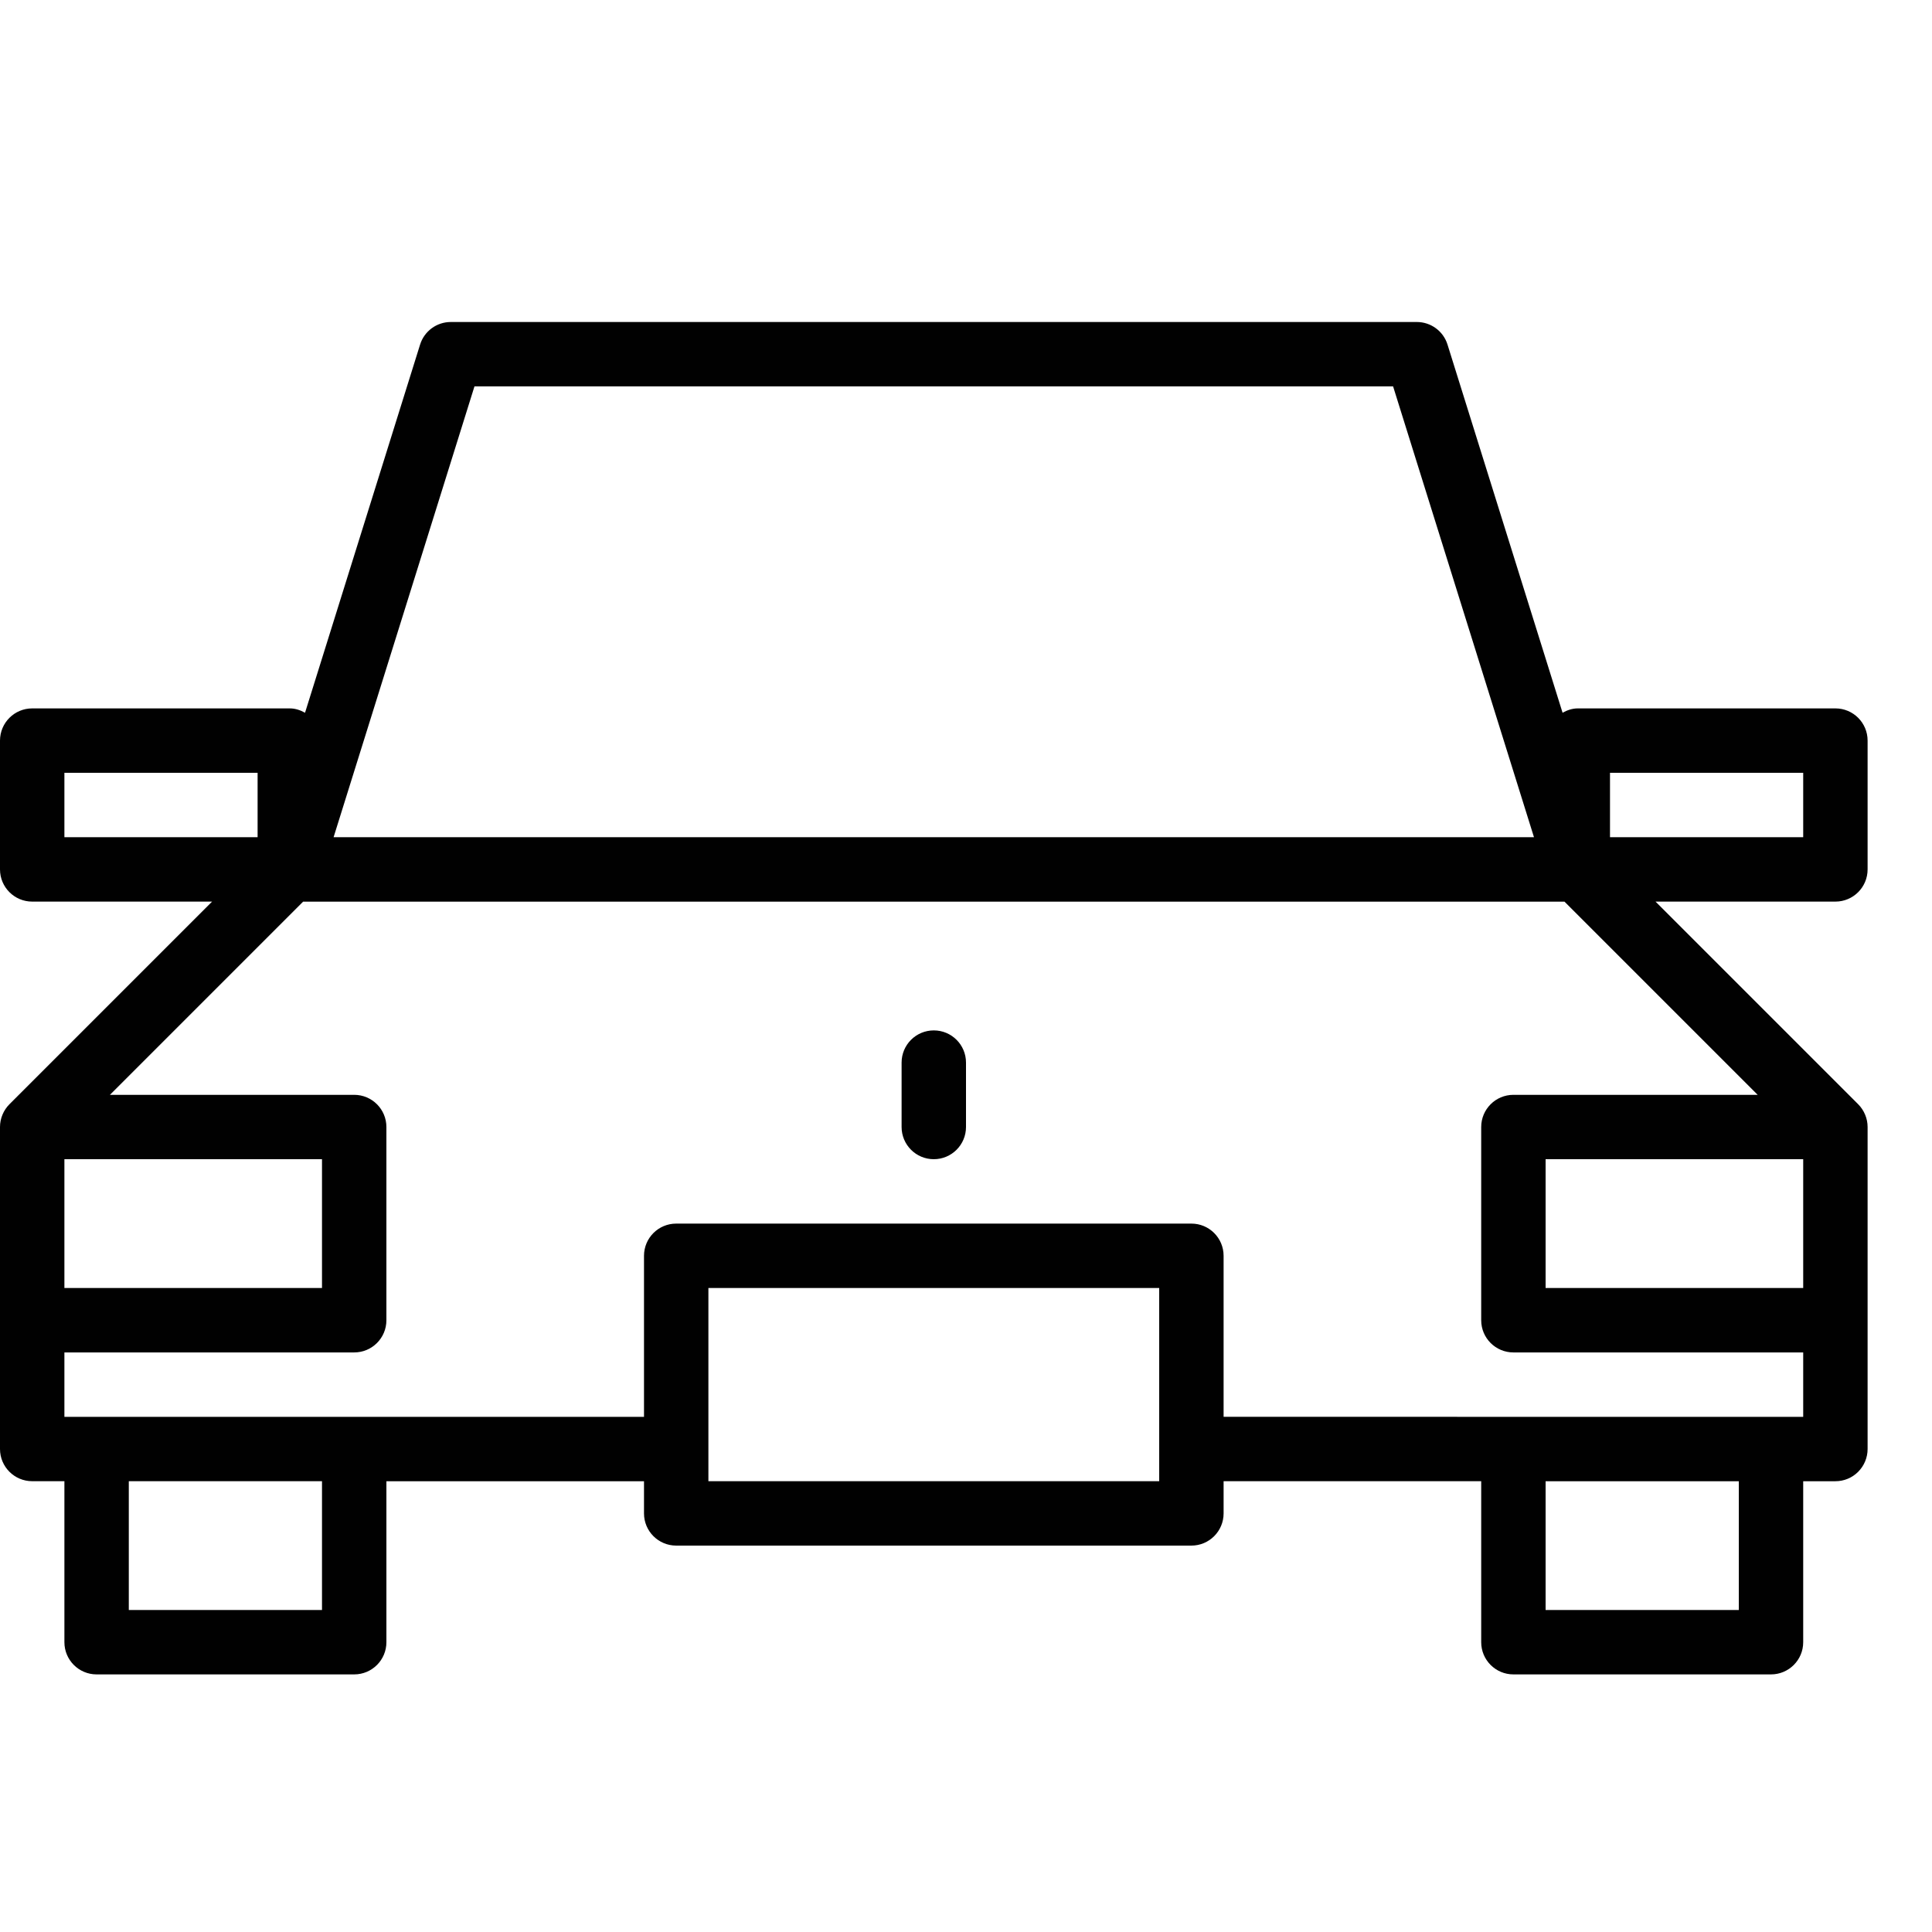 <?xml version="1.0" encoding="utf-8"?>
<!-- Generator: Adobe Illustrator 17.0.0, SVG Export Plug-In . SVG Version: 6.00 Build 0)  -->
<!DOCTYPE svg PUBLIC "-//W3C//DTD SVG 1.1//EN" "http://www.w3.org/Graphics/SVG/1.1/DTD/svg11.dtd">
<svg version="1.1" id="Layer_1" xmlns="http://www.w3.org/2000/svg" xmlns:xlink="http://www.w3.org/1999/xlink" x="0px" y="0px"
	 width="60px" height="60px" viewBox="0 0 60 60" enable-background="new 0 0 60 60" xml:space="preserve">
<g>
	<path fill="#010101" d="M1,46l1,0v5c0,0.552,0.447,1,1,1h8c0.553,0,1-0.448,1-1v-4.999l8,0V47c0,0.552,0.447,1,1,1h16
		c0.553,0,1-0.448,1-1v-1l8,0v5c0,0.552,0.447,1,1,1h8c0.553,0,1-0.448,1-1v-4.999l1,0c0.266,0,0.52-0.105,0.707-0.293
		S58,45.266,58,45.001V41v-6c0-0.133-0.027-0.264-0.078-0.385c-0.051-0.122-0.124-0.231-0.216-0.323L51.414,28H57
		c0.553,0,1-0.448,1-1v-4c0-0.552-0.447-1-1-1h-8c-0.174,0-0.33,0.056-0.473,0.135l-3.573-11.433C44.824,10.284,44.438,10,44,10H14
		c-0.438,0-0.824,0.284-0.954,0.702L9.473,22.135C9.33,22.056,9.174,22,9,22H1c-0.553,0-1,0.448-1,1v4c0,0.552,0.447,1,1,1h5.586
		l-6.292,6.292c-0.092,0.092-0.165,0.201-0.216,0.323C0.027,34.736,0,34.867,0,35v6v4C0,45.552,0.447,46,1,46z M54,50h-6v-3.999h6
		V50z M10,50H4v-4l6,0V50z M36,46H22v-6h14V46z M38,44v-5c0-0.552-0.447-1-1-1H21c-0.553,0-1,0.448-1,1v5.001l-8.998,0
		c-0.001,0-0.002,0-0.002,0H3c0,0,0,0,0,0l-1,0v-2h9c0.553,0,1-0.448,1-1v-6c0-0.552-0.447-1-1-1H3.414l6-6h39.172l6,6H47
		c-0.553,0-1,0.448-1,1v6c0,0.552,0.447,1,1,1h9v2.001L38,44z M2,36h8v4H2V36z M56,40h-8v-4h8V40z M50,24h6v2h-6V24z M14.735,12
		h28.529l4.375,14H10.36L14.735,12z M2,24h6v2H2V24z"/>
	<path fill="#010101" d="M29,32c-0.553,0-1,0.448-1,1v2c0,0.552,0.447,1,1,1s1-0.448,1-1v-2C30,32.448,29.553,32,29,32z"/>
</g>
</svg>
